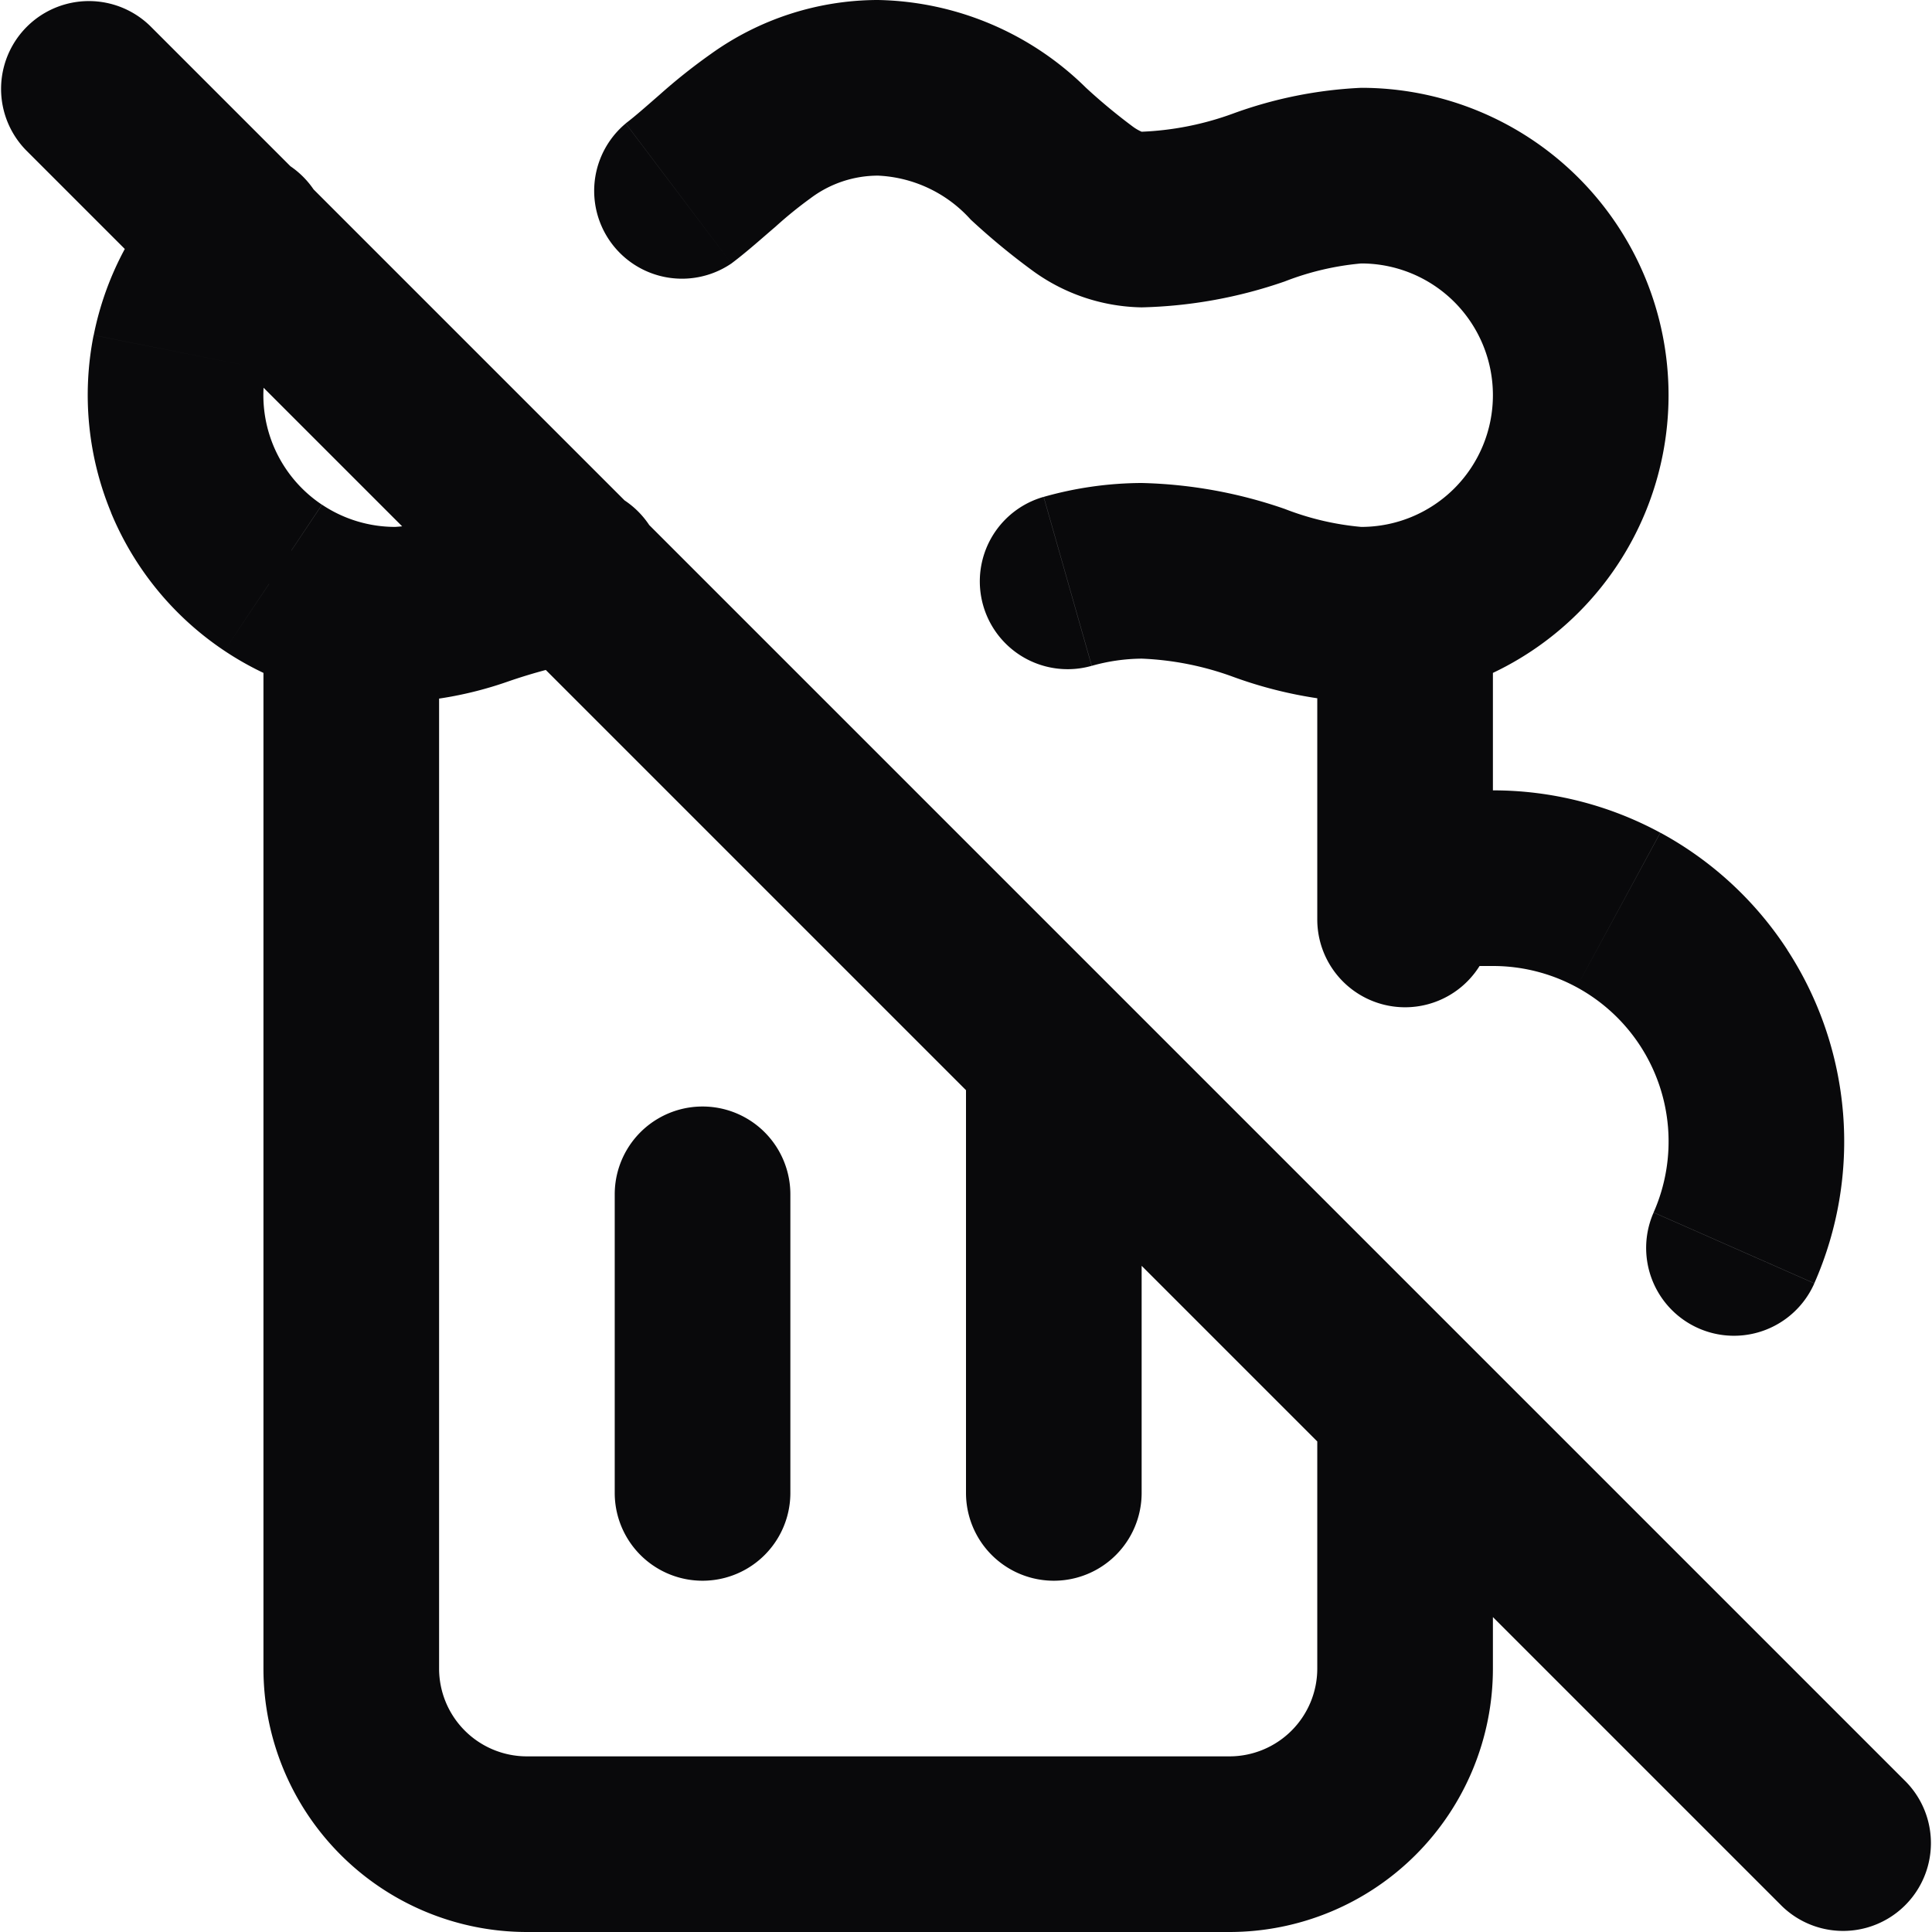 <svg id="beer-off" xmlns="http://www.w3.org/2000/svg" width="22" height="22" viewBox="0 0 22 22">
  <path id="Vector" d="M13,12a1,1,0,0,0-2,0Zm-2,5a1,1,0,0,0,2,0Zm4-6.53a1,1,0,0,0,2,0ZM17,7a1,1,0,0,0-2,0ZM16,9a1,1,0,0,0,0,2Zm1,1v1h0Zm1.83,3.807a1,1,0,0,0,1.83.807ZM1.707.293A1,1,0,0,0,.293,1.707ZM20.293,21.707a1,1,0,0,0,1.414-1.414ZM5,7A1,1,0,0,0,3,7ZM4,19H4Zm13-3a1,1,0,0,0-2,0ZM6.682,7.524A1,1,0,1,0,6.39,5.546ZM4.5,7V6h0ZM3.439,3.439A1,1,0,1,0,2.025,2.025ZM7.125,1.406A1,1,0,0,0,8.329,3ZM15.5,7V7ZM13,6.5v-1h-.006Zm-1.116-.842a1,1,0,0,0,.547,1.924ZM9,13.6a1,1,0,0,0-2,0ZM7,17a1,1,0,0,0,2,0Zm4-5v5h2V12Zm6-1.53V7H15v3.47ZM16,11h1V9H16Zm1,0a2,2,0,0,1,.953.241l.953-1.759A4,4,0,0,0,17,9Zm.953.241a2,2,0,0,1,.723.666l1.676-1.092a4,4,0,0,0-1.445-1.333Zm.723.666a2,2,0,0,1,.318.93l1.993-.162a4,4,0,0,0-.636-1.86Zm.318.93a2,2,0,0,1-.164.969l1.83.807a4,4,0,0,0,.327-1.939ZM.293,1.707l20,20,1.414-1.414-20-20ZM3,7V19H5V7ZM3,19a3,3,0,0,0,.879,2.121l1.414-1.414A1,1,0,0,1,5,19Zm.879,2.121A3,3,0,0,0,6,22V20a1,1,0,0,1-.707-.293ZM6,22h8V20H6Zm8,0a3,3,0,0,0,2.121-.879l-1.414-1.414A1,1,0,0,1,14,20Zm2.121-.879A3,3,0,0,0,17,19H15a1,1,0,0,1-.293.707ZM17,19V16H15v3ZM6.39,5.546a7.919,7.919,0,0,0-1.21.309A2.417,2.417,0,0,1,4.5,6V8a4.278,4.278,0,0,0,1.269-.234,6.161,6.161,0,0,1,.913-.242ZM4.5,6a1.5,1.5,0,0,1-.833-.253L2.555,7.41A3.5,3.5,0,0,0,4.5,8Zm-.834-.253a1.5,1.5,0,0,1-.553-.673l-1.848.765A3.5,3.5,0,0,0,2.555,7.41Zm-.553-.673a1.5,1.5,0,0,1-.085-.867l-1.962-.39a3.5,3.5,0,0,0,.2,2.022Zm-.085-.867a1.5,1.5,0,0,1,.411-.768L2.025,2.025a3.5,3.5,0,0,0-.958,1.792ZM8.329,3c.181-.136.362-.3.5-.417a4.661,4.661,0,0,1,.4-.325A1.278,1.278,0,0,1,10,2V0A3.271,3.271,0,0,0,8.094.615a6.579,6.579,0,0,0-.581.462c-.171.149-.28.246-.388.328ZM10,2a1.509,1.509,0,0,1,1.053.5,7.839,7.839,0,0,0,.713.588A2.166,2.166,0,0,0,13,3.5v-2h0L13,1.5a.516.516,0,0,1-.1-.058A6.554,6.554,0,0,1,12.367,1,3.465,3.465,0,0,0,10,0Zm3,1.5a5.336,5.336,0,0,0,1.629-.295A3.172,3.172,0,0,1,15.5,3V1a4.9,4.9,0,0,0-1.464.295A3.419,3.419,0,0,1,13,1.5ZM15.5,3a1.5,1.5,0,0,1,1.061.439l1.414-1.414A3.5,3.5,0,0,0,15.5,1Zm1.061.439A1.5,1.5,0,0,1,17,4.5h2a3.5,3.5,0,0,0-1.025-2.475ZM17,4.5a1.5,1.5,0,0,1-.439,1.061l1.414,1.414A3.5,3.5,0,0,0,19,4.5Zm-.439,1.061A1.5,1.5,0,0,1,15.5,6V8a3.5,3.5,0,0,0,2.475-1.025ZM15.5,6a3.172,3.172,0,0,1-.871-.205A5.336,5.336,0,0,0,13,5.5v2a3.418,3.418,0,0,1,1.036.205A4.9,4.9,0,0,0,15.5,8Zm-2.506-.5a4.148,4.148,0,0,0-1.109.158l.547,1.924a2.15,2.15,0,0,1,.575-.082ZM7,13.6V17H9V13.6Z" transform="translate(0 0)" fill="#09090b"/>
</svg>
